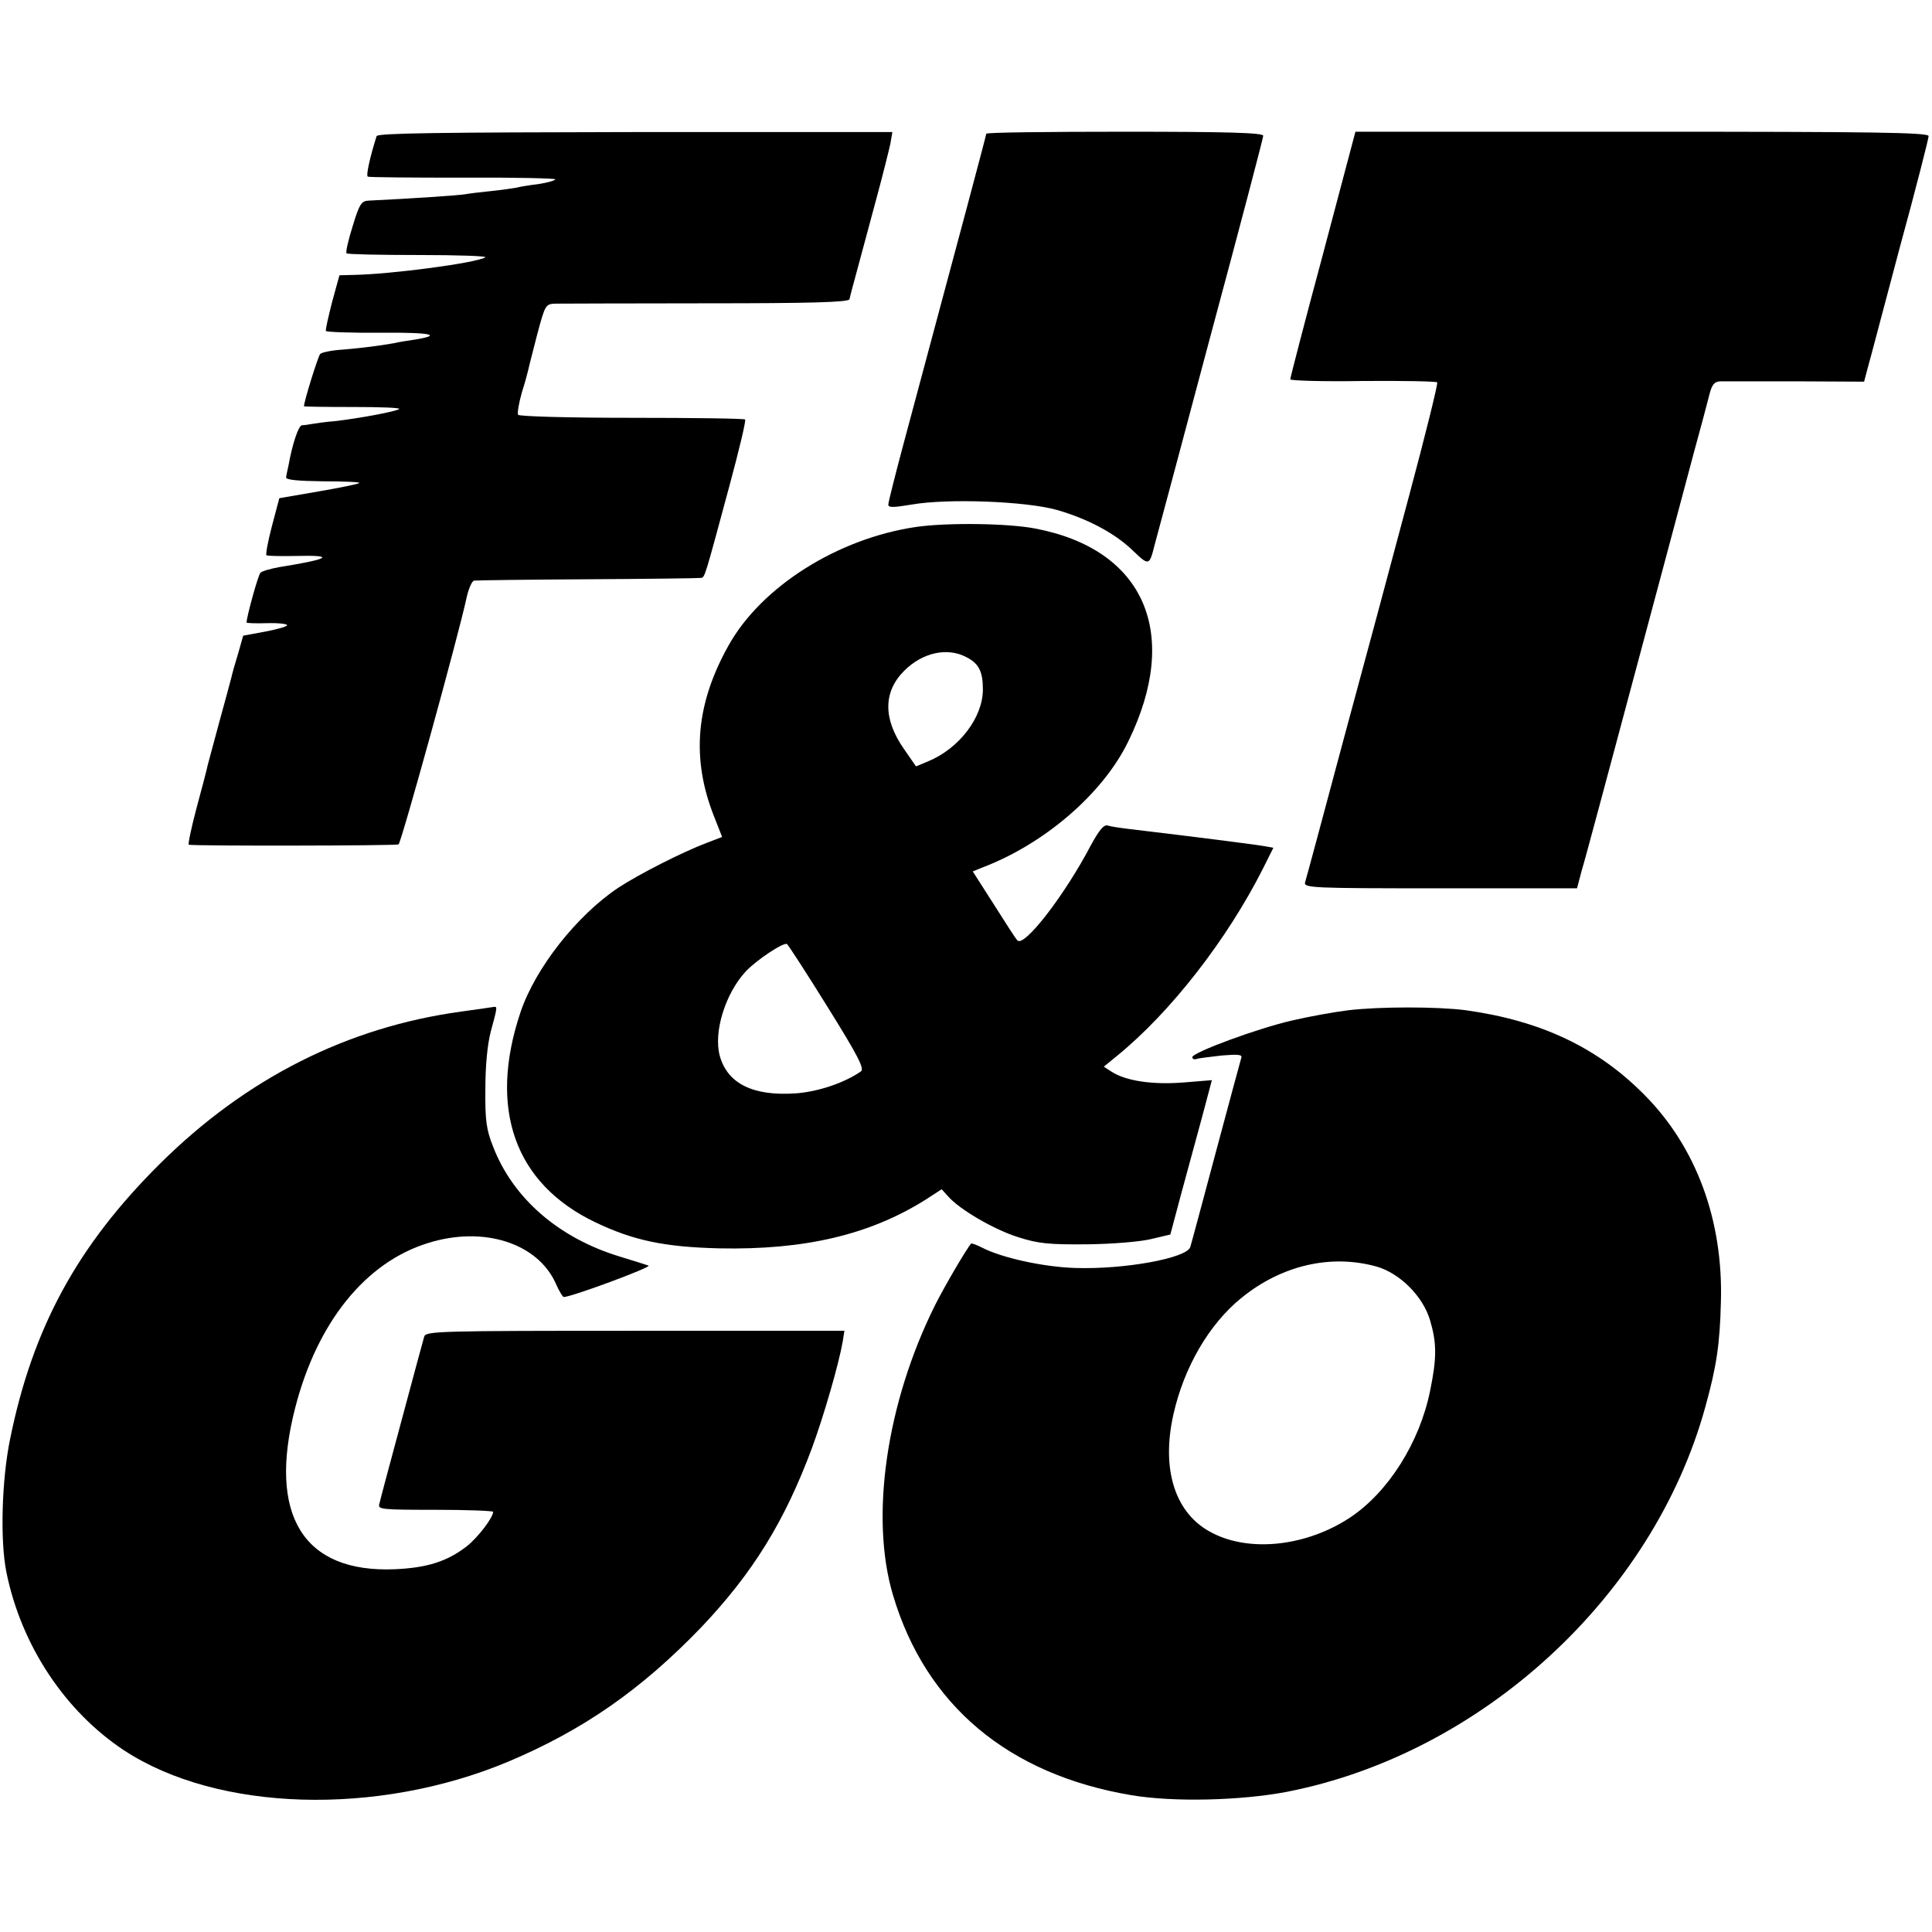 <?xml version="1.0" standalone="no"?>
<!DOCTYPE svg PUBLIC "-//W3C//DTD SVG 20010904//EN"
 "http://www.w3.org/TR/2001/REC-SVG-20010904/DTD/svg10.dtd">
<svg version="1.0" xmlns="http://www.w3.org/2000/svg"
 width="572pt" height="572pt" viewBox="0 0 572 572"
 preserveAspectRatio="xMidYMid meet">
<g transform="translate(0,572) scale(0.1,-0.1)"
fill="#000000" stroke="none">
<path d="M1115 5317 c-20 -63 -32 -118 -26 -120 3 -2 130 -3 283 -3 152 1 274
-2 272 -5 -2 -4 -24 -10 -50 -14 -25 -3 -56 -8 -67 -11 -12 -2 -46 -7 -76 -10
-30 -3 -63 -7 -73 -9 -16 -3 -142 -12 -287 -19 -21 -1 -27 -10 -47 -76 -13
-41 -21 -77 -18 -80 3 -3 100 -5 214 -5 115 0 203 -3 197 -7 -30 -17 -278 -50
-392 -52 l-40 -1 -22 -80 c-11 -44 -20 -82 -18 -85 2 -3 76 -6 164 -5 150 1
184 -7 96 -21 -21 -3 -47 -7 -58 -10 -39 -7 -92 -14 -151 -19 -33 -2 -63 -8
-68 -13 -6 -6 -48 -140 -48 -155 0 -1 65 -2 145 -2 80 0 141 -2 137 -6 -8 -7
-120 -28 -192 -36 -25 -2 -54 -6 -65 -8 -11 -2 -25 -4 -31 -4 -10 -1 -28 -53
-40 -120 -3 -13 -6 -28 -7 -34 -1 -8 35 -11 110 -12 61 0 109 -2 107 -5 -3 -3
-57 -14 -121 -25 l-116 -20 -22 -83 c-12 -46 -19 -84 -16 -86 3 -2 43 -3 88
-2 118 3 100 -9 -50 -33 -27 -5 -52 -12 -56 -17 -7 -7 -41 -131 -41 -147 0 -2
27 -3 60 -2 33 1 60 -2 60 -6 0 -4 -29 -12 -65 -19 l-65 -12 -15 -53 c-9 -29
-18 -61 -20 -71 -3 -11 -18 -68 -35 -129 -16 -60 -32 -119 -35 -130 -2 -11
-17 -68 -33 -127 -16 -60 -26 -109 -23 -109 20 -4 614 -3 621 1 8 5 178 620
202 733 6 26 16 48 22 48 6 1 157 3 336 4 179 1 330 3 335 4 12 1 11 0 85 274
28 104 49 191 46 195 -3 3 -155 5 -336 5 -182 0 -333 4 -336 9 -3 4 2 34 11
66 10 31 18 62 19 67 1 6 13 52 26 103 24 90 25 92 55 93 16 0 218 1 448 1
303 0 419 3 422 12 1 6 12 47 24 91 12 44 37 137 56 208 19 70 37 143 41 161
l6 35 -762 0 c-574 -1 -762 -3 -765 -12z"/>
<path d="M2920 5324 c0 -4 -69 -263 -246 -922 -24 -90 -44 -169 -44 -176 0 -9
14 -9 68 0 107 19 341 10 432 -16 93 -27 173 -70 226 -122 45 -43 47 -43 62
17 6 22 81 301 166 621 86 319 156 586 156 592 0 9 -106 12 -410 12 -225 0
-410 -2 -410 -6z"/>
<path d="M3917 4968 c-54 -200 -97 -367 -97 -371 0 -4 97 -7 215 -5 118 1 217
-1 220 -4 3 -3 -35 -156 -84 -339 -49 -184 -137 -512 -196 -729 -58 -217 -108
-403 -111 -412 -5 -17 19 -18 400 -18 l405 0 14 53 c9 28 79 291 157 582 78
292 157 586 175 655 19 69 39 144 45 168 8 33 15 42 33 43 12 0 113 0 224 0
l202 -1 10 38 c6 20 48 181 95 357 48 175 86 325 86 332 0 11 -164 13 -848 13
l-849 0 -96 -362z"/>
<path d="M2713 4160 c-233 -34 -459 -177 -556 -351 -97 -173 -111 -334 -43
-506 l24 -61 -47 -18 c-69 -26 -199 -92 -260 -132 -123 -82 -246 -238 -290
-369 -96 -286 -17 -508 222 -622 113 -54 205 -73 367 -77 252 -5 443 40 607
142 l51 33 19 -21 c34 -39 137 -99 208 -121 59 -19 91 -22 205 -21 77 1 159 8
190 16 l55 13 32 120 c18 66 46 169 62 228 l29 109 -86 -7 c-92 -7 -169 5
-211 32 l-23 15 38 31 c159 129 327 345 433 555 l31 62 -22 4 c-19 4 -174 24
-408 52 -25 3 -52 7 -61 10 -11 3 -25 -14 -49 -58 -78 -149 -199 -305 -218
-282 -5 5 -36 53 -70 107 l-62 97 27 11 c185 70 358 219 433 373 157 320 49
569 -274 631 -81 16 -263 18 -353 5z m147 -385 c38 -19 50 -43 50 -96 0 -83
-70 -175 -162 -213 l-36 -15 -36 52 c-62 89 -61 169 1 231 54 54 127 70 183
41z m-410 -1036 c89 -143 110 -183 99 -191 -49 -34 -126 -60 -192 -65 -126 -9
-203 28 -226 111 -19 70 16 184 77 250 32 34 112 87 122 81 4 -3 58 -86 120
-186z"/>
<path d="M1365 2725 c-336 -46 -636 -197 -891 -450 -244 -242 -377 -485 -444
-815 -25 -121 -30 -302 -11 -395 44 -217 174 -412 348 -527 277 -182 749 -196
1137 -34 223 94 395 214 572 398 152 160 247 313 328 531 35 95 79 247 91 315
l5 32 -619 0 c-581 0 -620 -1 -625 -17 -3 -10 -33 -121 -67 -248 -34 -126 -64
-238 -66 -248 -5 -16 8 -17 166 -17 94 0 171 -3 171 -6 0 -17 -45 -76 -78
-102 -58 -45 -118 -64 -214 -68 -270 -11 -376 160 -294 478 65 253 208 431
394 488 163 51 323 0 377 -119 10 -23 21 -41 24 -41 23 0 263 89 251 93 -8 3
-47 15 -86 27 -180 55 -315 172 -374 325 -20 50 -24 78 -23 170 0 70 6 132 16
171 19 70 20 74 10 73 -5 -1 -48 -7 -98 -14z"/>
<path d="M3992 2729 c-40 -5 -114 -18 -165 -30 -102 -23 -297 -95 -297 -109 0
-5 6 -8 13 -5 6 2 40 6 74 10 48 4 62 3 58 -7 -2 -7 -36 -132 -75 -278 -39
-146 -73 -273 -76 -282 -10 -33 -195 -67 -342 -62 -93 3 -216 30 -274 60 -16
8 -31 14 -33 12 -14 -16 -79 -127 -107 -183 -144 -289 -193 -628 -124 -858 97
-326 342 -531 706 -592 124 -21 324 -16 460 10 578 113 1085 580 1239 1140 33
119 43 185 46 311 7 241 -73 458 -226 612 -139 141 -307 220 -529 251 -84 11
-255 11 -348 0z m84 -759 c69 -20 137 -88 158 -159 20 -68 20 -112 0 -209 -31
-153 -124 -300 -237 -375 -127 -84 -294 -104 -407 -46 -110 55 -153 186 -116
351 31 139 105 267 201 345 119 97 265 131 401 93z"/>
</g>
</svg>
